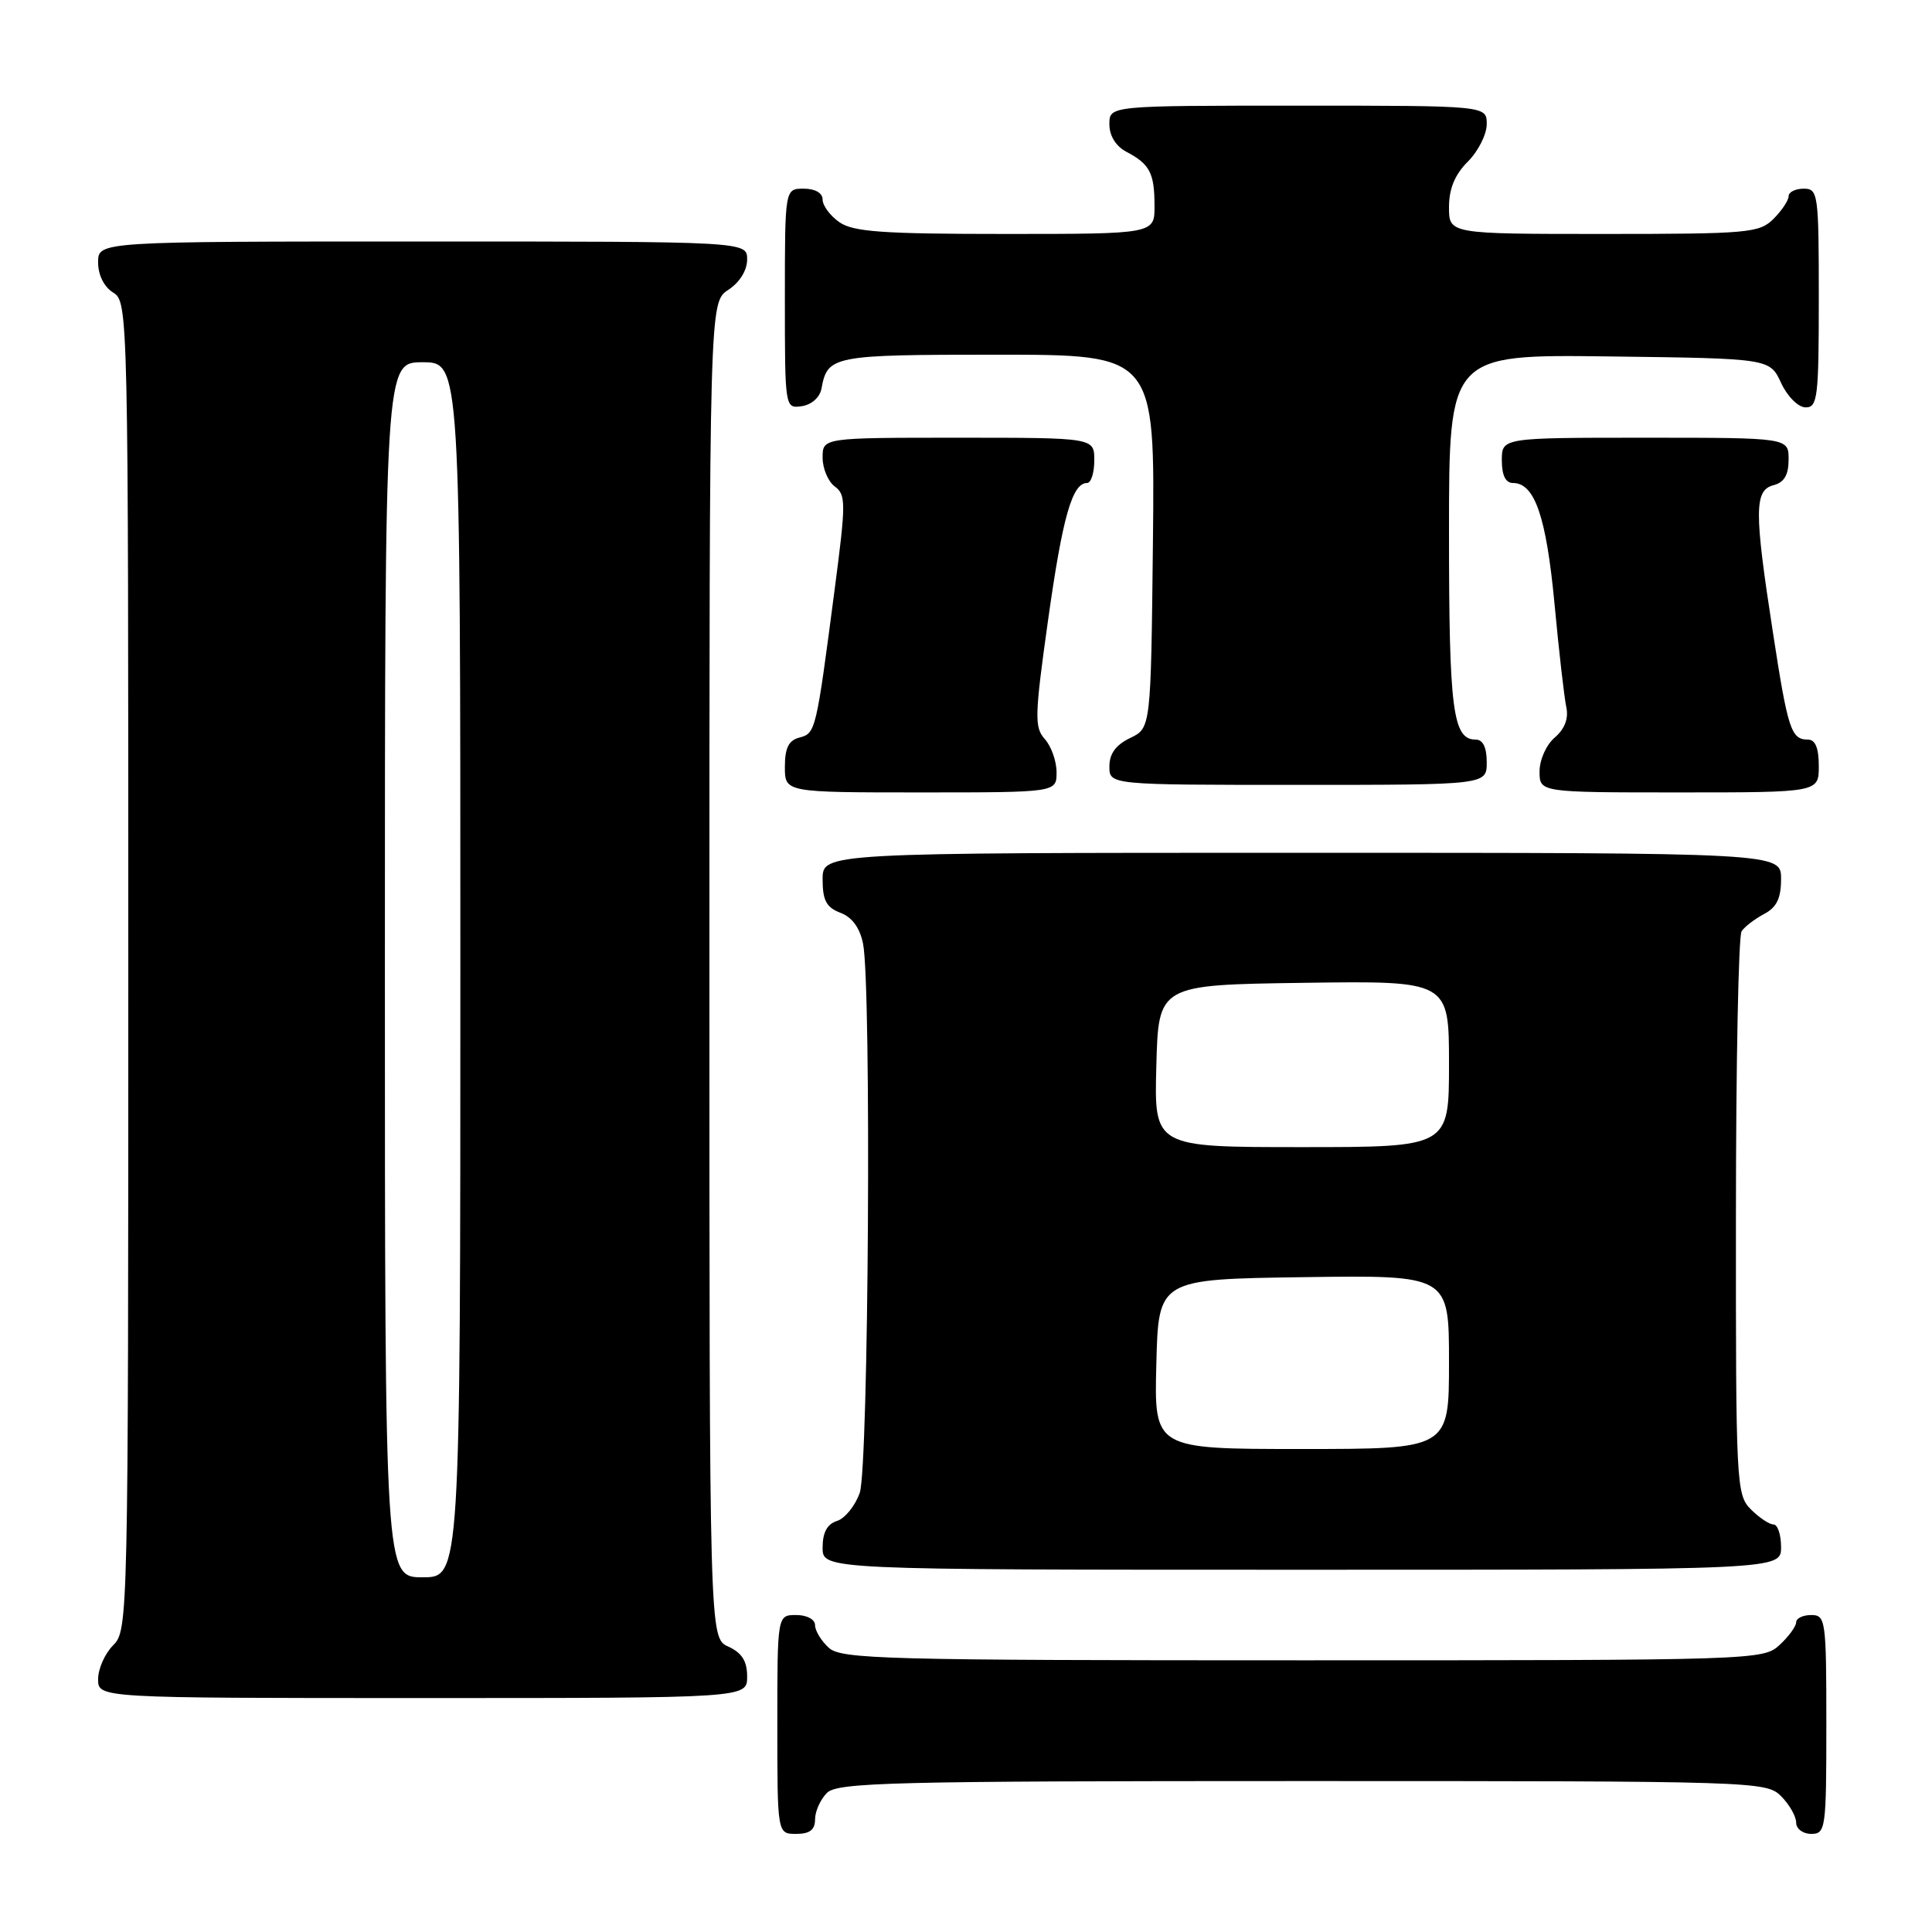 <?xml version="1.0" encoding="UTF-8" standalone="no"?>
<!DOCTYPE svg PUBLIC "-//W3C//DTD SVG 1.1//EN" "http://www.w3.org/Graphics/SVG/1.1/DTD/svg11.dtd" >
<svg xmlns="http://www.w3.org/2000/svg" xmlns:xlink="http://www.w3.org/1999/xlink" version="1.1" viewBox="0 0 256 256">
 <g >
 <path fill="currentColor"
d=" M 108.00 241.07 C 108.00 240.01 108.71 238.44 109.57 237.57 C 110.97 236.18 118.06 236.00 172.57 236.00 C 232.67 236.00 234.04 236.04 236.00 238.00 C 237.10 239.10 238.00 240.68 238.00 241.50 C 238.00 242.33 238.89 243.00 240.00 243.00 C 241.91 243.00 242.00 242.33 242.00 228.50 C 242.00 214.67 241.91 214.00 240.00 214.00 C 238.90 214.00 238.00 214.43 238.00 214.96 C 238.00 215.49 237.02 216.84 235.81 217.96 C 233.66 219.97 232.63 220.00 172.64 220.00 C 117.30 220.00 111.49 219.85 109.83 218.35 C 108.82 217.43 108.00 216.08 108.00 215.35 C 108.00 214.58 106.93 214.00 105.50 214.00 C 103.00 214.00 103.00 214.00 103.00 228.50 C 103.00 243.00 103.00 243.00 105.50 243.00 C 107.30 243.00 108.00 242.46 108.00 241.07 Z  M 99.00 222.16 C 99.00 220.10 98.31 219.01 96.50 218.18 C 94.00 217.04 94.00 217.04 94.00 128.54 C 94.00 40.05 94.00 40.05 96.50 38.41 C 98.01 37.42 99.00 35.83 99.00 34.38 C 99.00 32.00 99.00 32.00 56.00 32.00 C 13.00 32.00 13.00 32.00 13.00 34.76 C 13.00 36.44 13.78 38.01 15.00 38.77 C 16.98 40.00 17.00 41.10 17.00 128.01 C 17.00 214.67 16.97 216.03 15.00 218.00 C 13.90 219.10 13.00 221.12 13.00 222.50 C 13.00 225.00 13.00 225.00 56.00 225.00 C 99.00 225.00 99.00 225.00 99.00 222.16 Z  M 236.00 205.00 C 236.00 203.35 235.55 202.00 235.00 202.00 C 234.45 202.00 233.10 201.10 232.00 200.00 C 230.07 198.07 230.00 196.68 230.02 161.25 C 230.02 141.04 230.36 124.00 230.77 123.40 C 231.17 122.79 232.51 121.77 233.75 121.11 C 235.42 120.23 236.00 119.04 236.00 116.46 C 236.00 113.00 236.00 113.00 172.50 113.00 C 109.00 113.00 109.00 113.00 109.00 116.52 C 109.00 119.31 109.50 120.24 111.36 120.95 C 112.91 121.53 113.94 122.95 114.36 125.05 C 115.48 130.67 115.10 194.42 113.92 197.81 C 113.32 199.52 111.97 201.19 110.92 201.53 C 109.60 201.94 109.00 203.06 109.00 205.07 C 109.00 208.00 109.00 208.00 172.50 208.00 C 236.00 208.00 236.00 208.00 236.00 205.00 Z  M 140.00 102.33 C 140.00 100.86 139.30 98.89 138.45 97.94 C 137.05 96.39 137.09 94.89 138.87 82.20 C 140.79 68.52 142.07 64.00 144.04 64.00 C 144.57 64.00 145.00 62.65 145.00 61.00 C 145.00 58.00 145.00 58.00 127.00 58.00 C 109.00 58.00 109.00 58.00 109.00 60.64 C 109.00 62.09 109.73 63.81 110.61 64.46 C 112.10 65.55 112.10 66.63 110.60 78.07 C 108.14 96.90 108.08 97.17 105.93 97.73 C 104.50 98.10 104.00 99.11 104.00 101.62 C 104.00 105.00 104.00 105.00 122.00 105.00 C 140.00 105.00 140.00 105.00 140.00 102.33 Z  M 241.00 101.50 C 241.00 99.12 240.54 98.00 239.56 98.00 C 237.33 98.00 236.90 96.69 234.90 83.66 C 232.43 67.68 232.45 64.96 235.00 64.29 C 236.42 63.92 237.00 62.93 237.00 60.88 C 237.00 58.00 237.00 58.00 218.00 58.00 C 199.00 58.00 199.00 58.00 199.00 61.00 C 199.00 62.98 199.50 64.00 200.48 64.00 C 203.36 64.00 204.89 68.46 205.98 80.00 C 206.57 86.33 207.28 92.51 207.55 93.74 C 207.86 95.21 207.33 96.59 206.02 97.72 C 204.89 98.68 204.00 100.67 204.00 102.22 C 204.00 105.00 204.00 105.00 222.50 105.00 C 241.00 105.00 241.00 105.00 241.00 101.50 Z  M 197.00 101.00 C 197.00 99.03 196.50 98.00 195.54 98.00 C 192.50 98.00 192.00 94.11 192.00 70.55 C 192.00 46.96 192.00 46.96 213.25 47.23 C 234.50 47.50 234.50 47.50 236.00 50.73 C 236.84 52.54 238.27 53.97 239.25 53.98 C 240.84 54.00 241.00 52.65 241.00 39.50 C 241.00 25.67 240.91 25.00 239.00 25.00 C 237.90 25.00 237.00 25.45 237.00 26.00 C 237.00 26.55 236.10 27.90 235.00 29.00 C 233.13 30.87 231.67 31.00 212.50 31.00 C 192.00 31.00 192.00 31.00 192.00 27.45 C 192.00 25.01 192.77 23.14 194.50 21.41 C 195.88 20.03 197.00 17.80 197.00 16.45 C 197.00 14.00 197.00 14.00 172.00 14.00 C 147.00 14.00 147.00 14.00 147.00 16.46 C 147.00 18.00 147.85 19.37 149.25 20.11 C 152.36 21.75 152.97 22.92 152.98 27.25 C 153.00 31.00 153.00 31.00 133.22 31.00 C 116.94 31.00 113.05 30.72 111.22 29.44 C 110.00 28.59 109.00 27.24 109.00 26.44 C 109.00 25.57 108.01 25.00 106.50 25.00 C 104.00 25.00 104.00 25.00 104.00 39.57 C 104.00 54.09 104.01 54.14 106.24 53.82 C 107.54 53.63 108.63 52.66 108.85 51.50 C 109.65 47.12 110.28 47.00 132.14 47.00 C 153.03 47.00 153.03 47.00 152.77 71.74 C 152.50 96.47 152.50 96.47 149.75 97.79 C 147.86 98.70 147.00 99.87 147.00 101.55 C 147.00 104.00 147.00 104.00 172.00 104.00 C 197.00 104.00 197.00 104.00 197.00 101.00 Z  M 51.00 128.50 C 51.00 48.00 51.00 48.00 56.00 48.00 C 61.00 48.00 61.00 48.00 61.00 128.50 C 61.00 209.00 61.00 209.00 56.00 209.00 C 51.00 209.00 51.00 209.00 51.00 128.50 Z  M 153.22 180.75 C 153.50 169.50 153.50 169.50 172.75 169.23 C 192.00 168.96 192.00 168.96 192.00 180.48 C 192.00 192.00 192.00 192.00 172.47 192.00 C 152.93 192.00 152.93 192.00 153.22 180.75 Z  M 153.22 141.25 C 153.50 130.50 153.50 130.50 172.75 130.23 C 192.00 129.96 192.00 129.96 192.00 140.98 C 192.00 152.00 192.00 152.00 172.47 152.00 C 152.93 152.00 152.93 152.00 153.22 141.25 Z "/>
</g>
</svg>